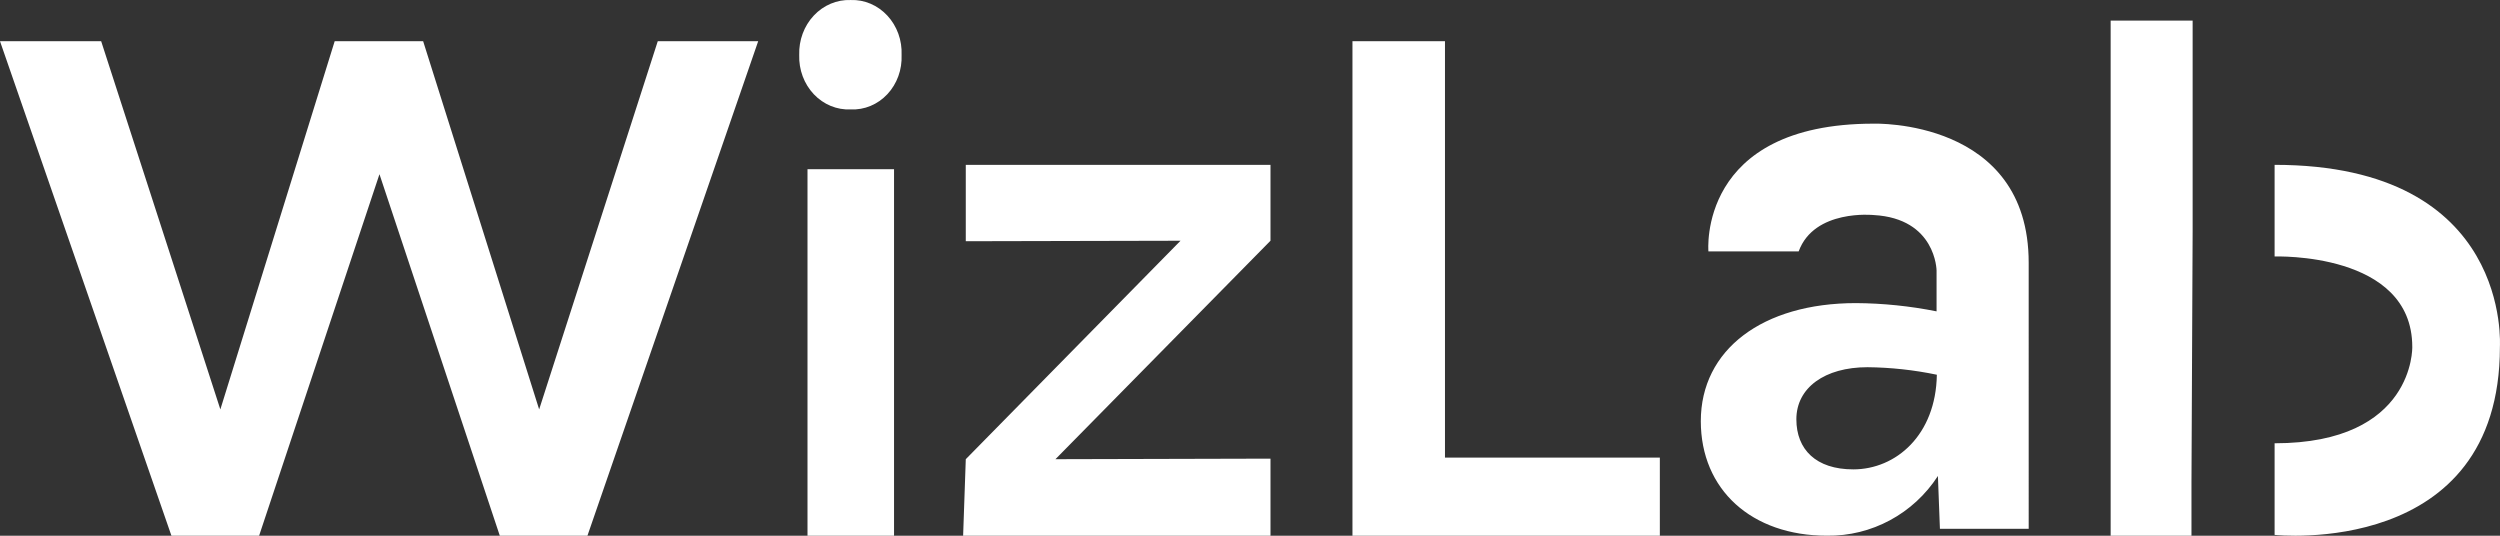 <svg xmlns="http://www.w3.org/2000/svg" width="112" height="24" viewBox="0 0 112 24">
    <rect x="0" y="0" width="112" height="24" fill="#333333" stroke="none"/>
    <g fill="#FFF">
        <path d="M33.967 1.846L26.317 24 22.391 24 17 7.804 11.608 24 7.68 24 0 1.846 4.532 1.846 9.872 18.341 14.994 1.846 18.957 1.846 24.154 18.341 29.468 1.846zM35.805 2.464c-.021-.66.215-1.3.652-1.766.437-.467 1.036-.719 1.654-.697.615-.022 1.211.232 1.644.7.433.467.664 1.106.636 1.763.028.655-.203 1.292-.637 1.756-.434.464-1.03.711-1.643.682-.616.029-1.214-.218-1.652-.68-.438-.464-.675-1.1-.654-1.758zm.371 5.117h3.877V24h-3.877V7.581zM47.284 20.572L56.918 10.785 56.918 7.385 43.267 7.385 43.267 10.807 52.888 10.785 43.267 20.572 43.148 24 56.918 24 56.918 20.547zM74.361 20.502L74.361 24 60.59 24 60.59 1.846 64.735 1.846 64.735 20.502zM98.178 21.607L98.178 24 94.557 24 94.557.923 98.23.923 98.23 10.361M90.885 11.768c0-6.46-6.946-6.228-6.946-6.228-7.906 0-7.402 5.723-7.402 5.723h4.043c.698-1.908 3.359-1.629 3.359-1.629 2.797.152 2.819 2.485 2.819 2.485v1.83c-1.19-.238-2.4-.362-3.612-.37-4.188 0-6.95 2.09-6.95 5.288 0 3.073 2.277 5.132 5.647 5.132 2 .03 3.878-.98 4.975-2.675l.09 2.366h3.977V11.768zm-7.86 9.26c-1.668 0-2.548-.891-2.548-2.244 0-1.414 1.273-2.333 3.184-2.333 1.045.01 2.087.124 3.11.337-.043 2.705-1.834 4.24-3.745 4.24zM101.902 7.385v4.106s6.168-.222 6.168 4.05c0 0 .116 4.318-6.168 4.318v4.104s10.094 1.084 10.094-8.422c-.007 0 .575-8.156-10.094-8.156z"/>
    </g>
</svg>

